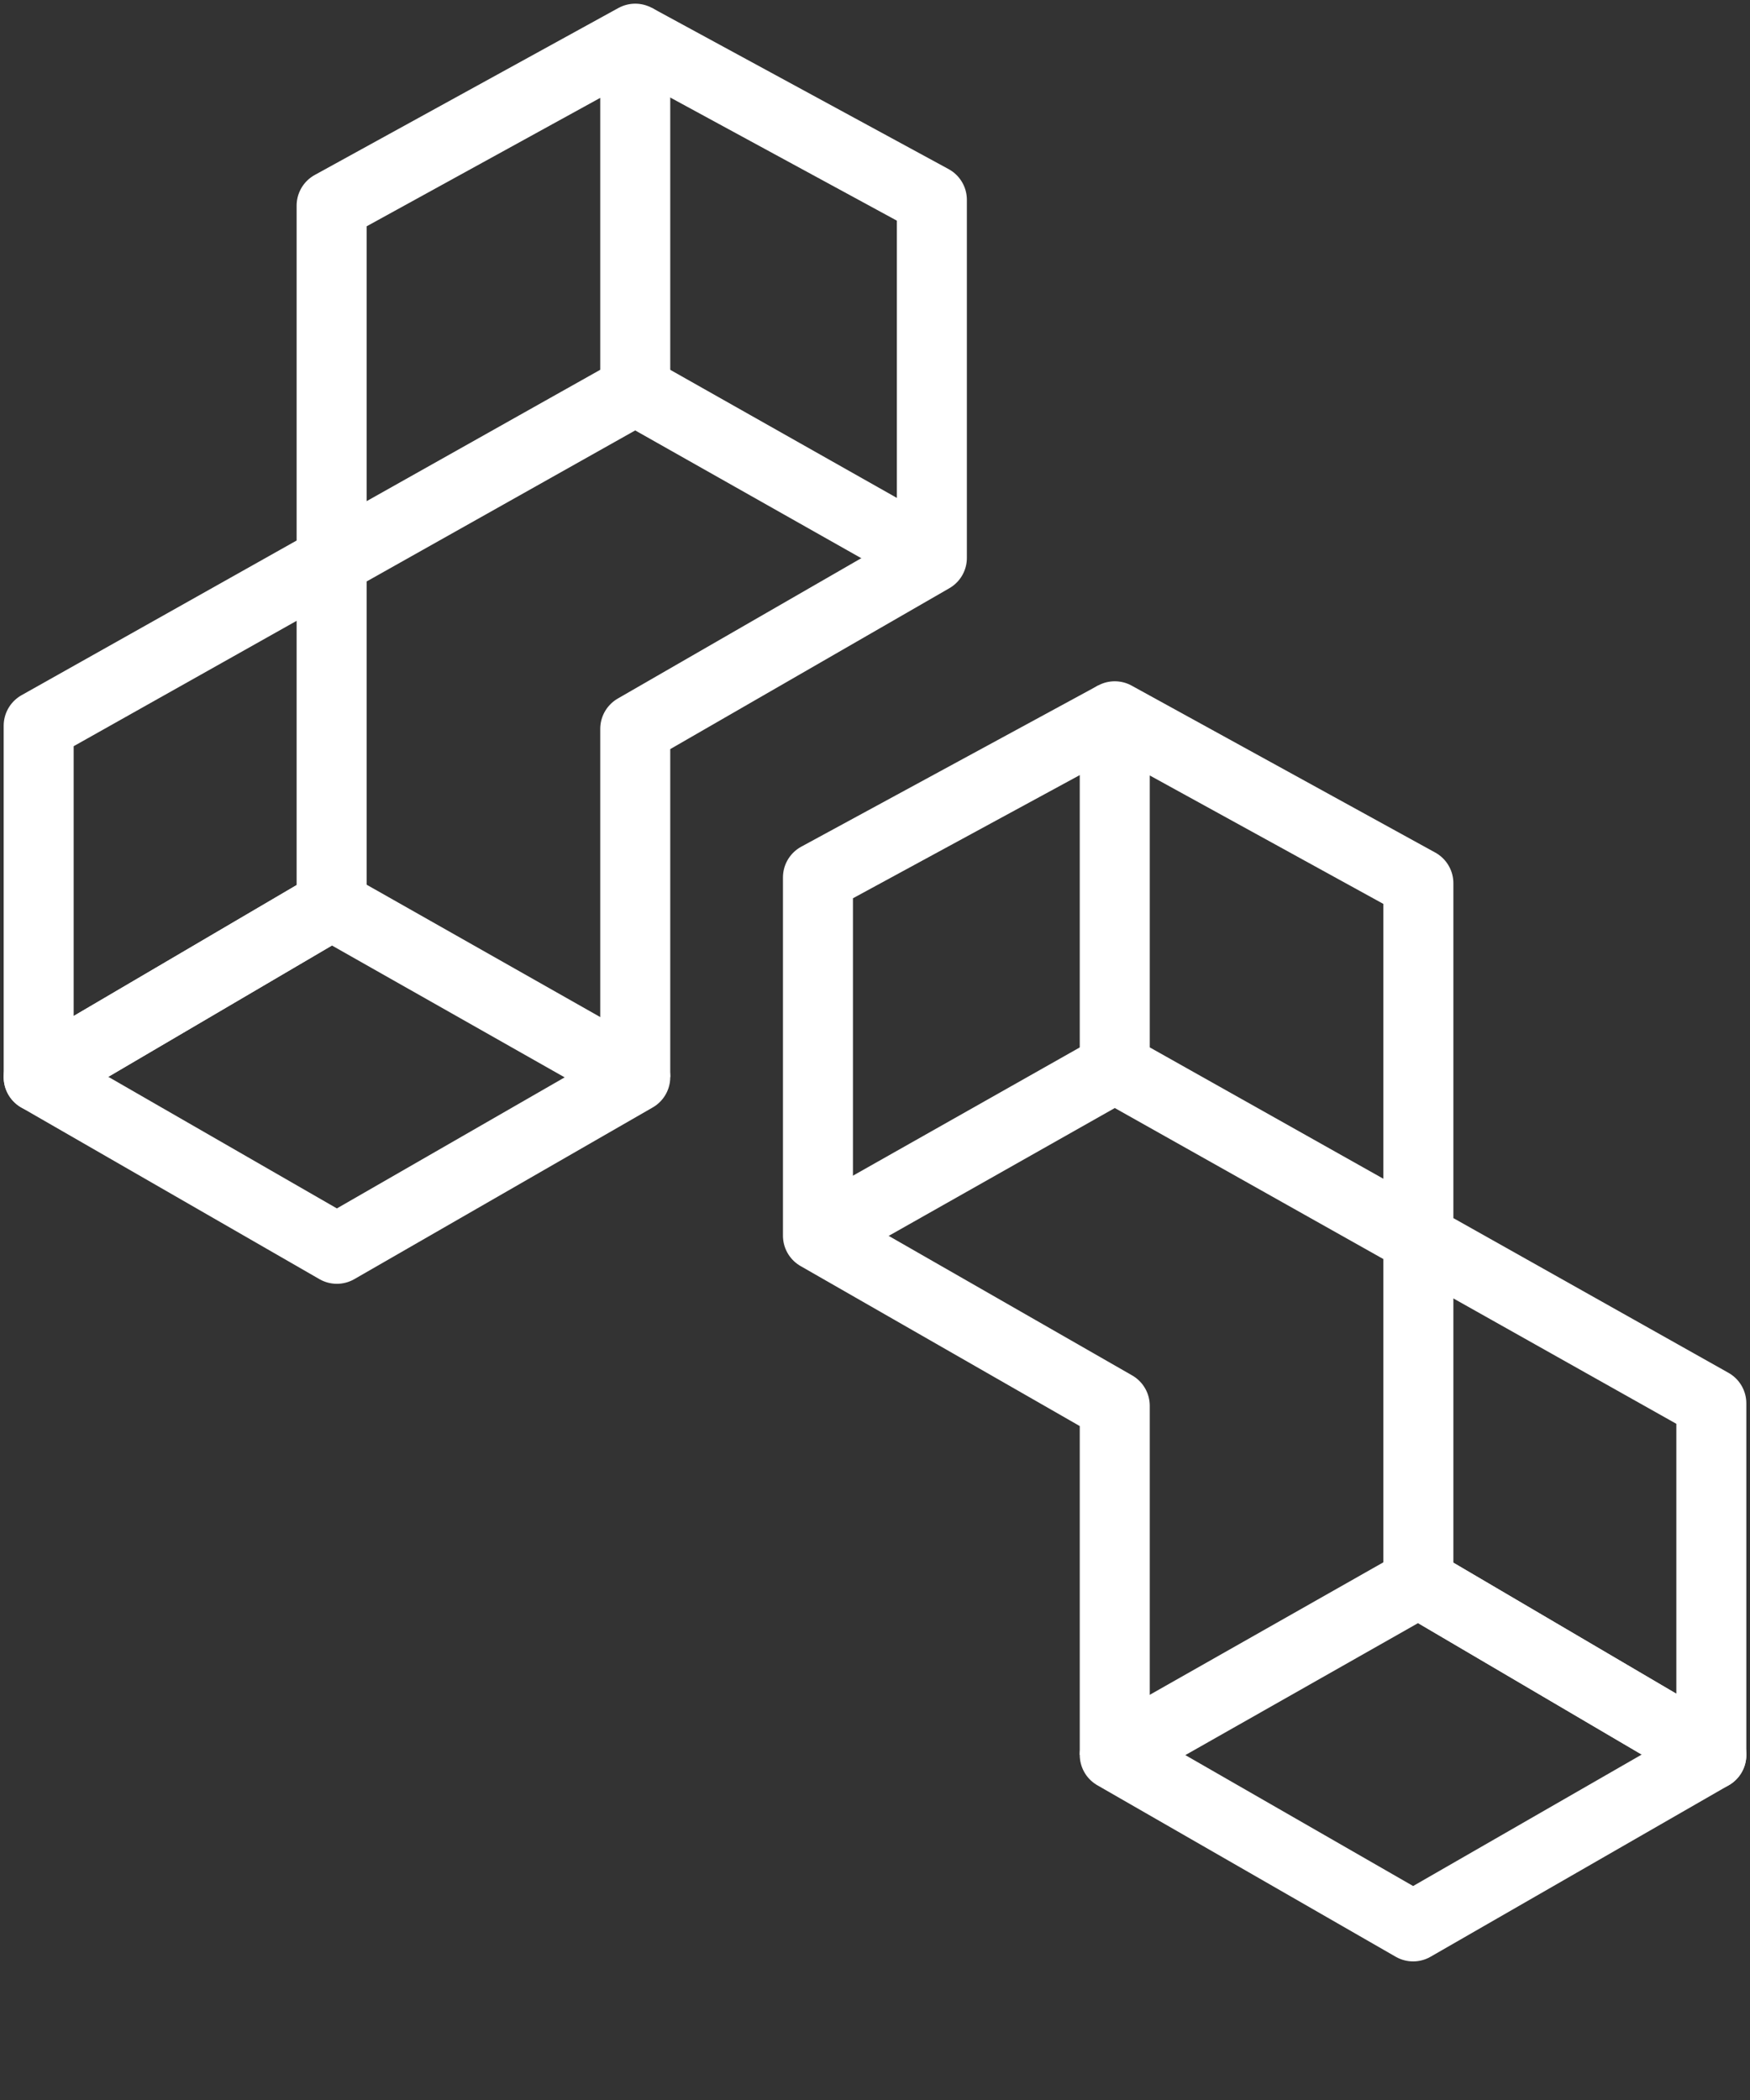 <svg width="10" height="12" viewBox="0 0 10 12" fill="none" xmlns="http://www.w3.org/2000/svg">
<rect x="0" y="0" width="10" height="12" fill="#333333" stroke="none"/>
<g clip-path="url(#clip0_1383_11216)">
<path d="M1.895 1.175V5.172L0.221 6.155V4.147L3.63 2.23V0.221L1.895 1.175Z" stroke="white" stroke-width="0.4" stroke-linejoin="round"/>
<path d="M0.221 6.155L1.925 7.136L3.63 6.155L1.895 5.172L0.221 6.155Z" stroke="white" stroke-width="0.4" stroke-linejoin="round"/>
<path d="M3.63 6.155V4.165L5.325 3.188V1.142L3.63 0.221" stroke="white" stroke-width="0.4" stroke-linejoin="round"/>
<path d="M3.63 2.23L5.325 3.188" stroke="white" stroke-width="0.4" stroke-linejoin="round"/>
<path d="M8.105 5.047V9.044L9.779 10.028V8.019L6.37 6.102V4.093L8.105 5.047Z" stroke="white" stroke-width="0.4" stroke-linejoin="round"/>
<path d="M9.779 10.028L8.075 11.008L6.37 10.028L8.105 9.044L9.779 10.028Z" stroke="white" stroke-width="0.4" stroke-linejoin="round"/>
<path d="M6.37 10.028V8.033L4.674 7.061V5.014L6.37 4.093" stroke="white" stroke-width="0.4" stroke-linejoin="round"/>
<path d="M6.37 6.102L4.674 7.061" stroke="white" stroke-width="0.4" stroke-linejoin="round"/>
</g>
<defs>
<clipPath id="clip0_1383_11216">
<rect width="10" height="11.229" fill="white"/>
</clipPath>
</defs>
</svg>
